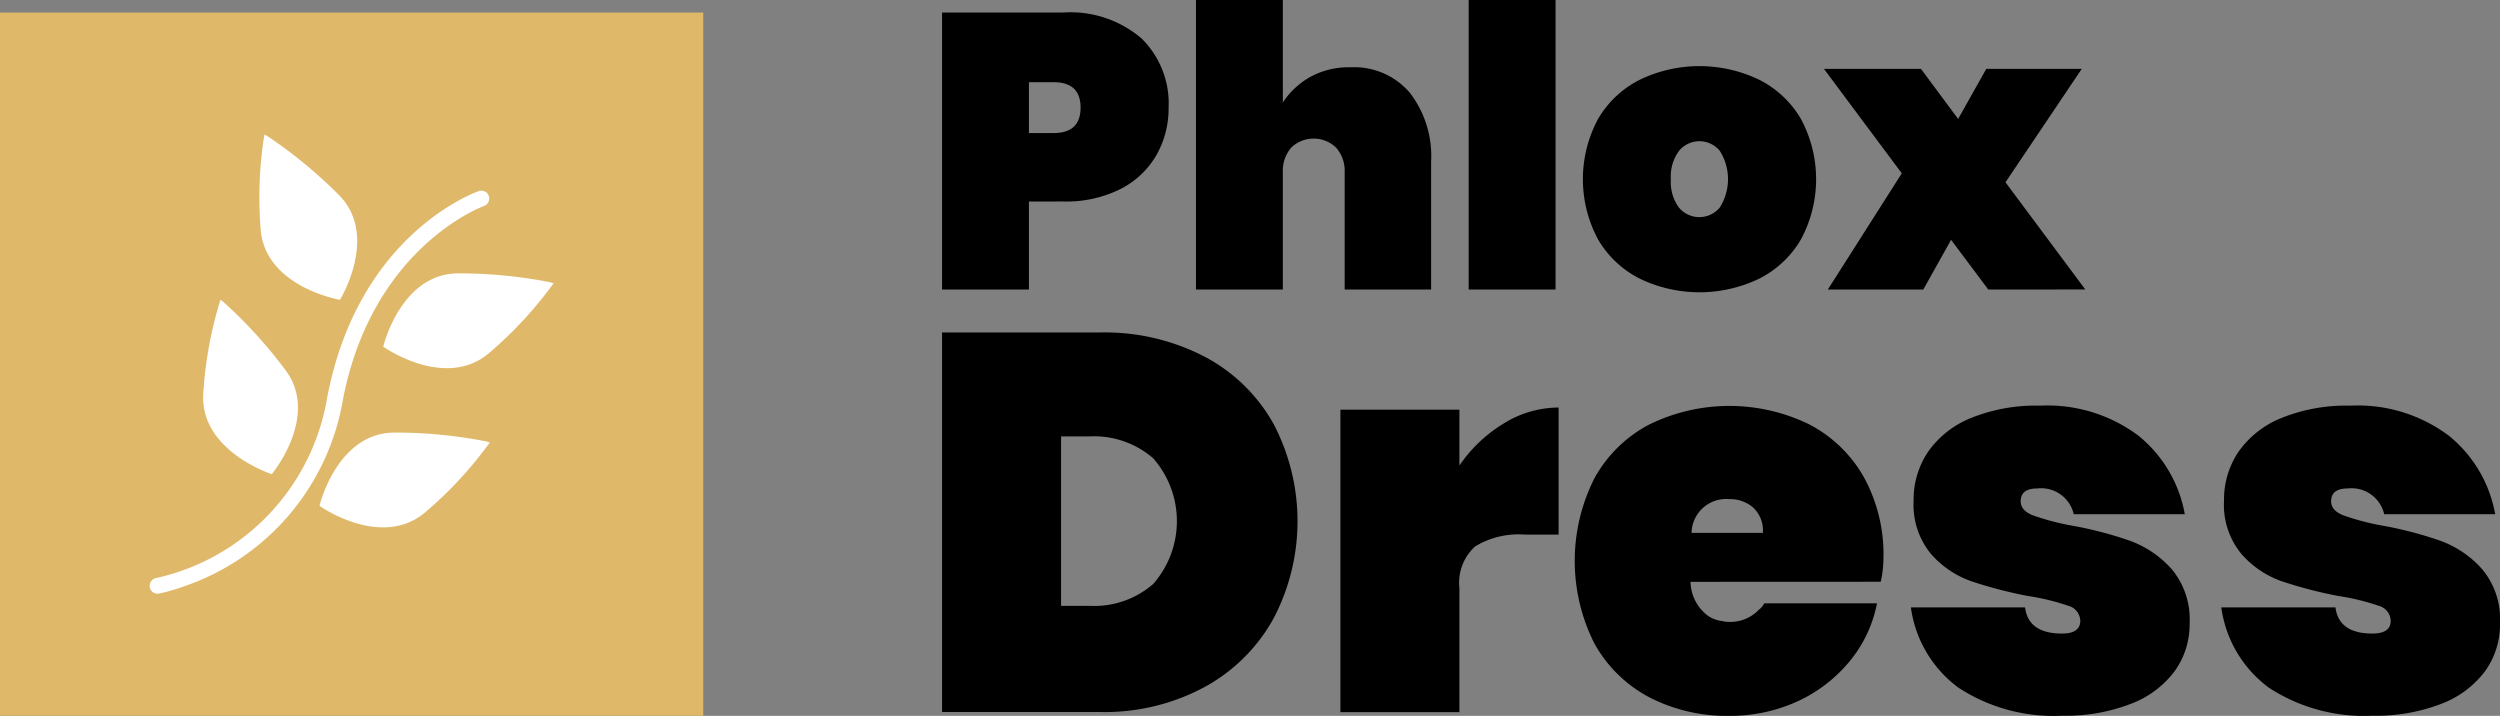 <?xml version="1.0" encoding="UTF-8"?> <svg xmlns="http://www.w3.org/2000/svg" width="143.268" height="41.023" viewBox="0 0 143.268 41.023"><rect x="0" y="0" width="143.268" height="41.023" fill="#808080" stroke="none"/><g id="logo" transform="translate(-149.702 -229.535)"><rect id="Rectangle_2" data-name="Rectangle 2" width="40.302" height="40.302" transform="translate(149.702 230.253)" fill="#e0b869"></rect><g id="Group_2" data-name="Group 2" transform="translate(203.689 229.535)"><path id="Path_5" data-name="Path 5" d="M209.422,241.2v5.045h-4.978V230.369h6.951a6.249,6.249,0,0,1,4.474,1.48,5.215,5.215,0,0,1,1.558,3.968,5.417,5.417,0,0,1-.7,2.724,4.958,4.958,0,0,1-2.052,1.939,6.944,6.944,0,0,1-3.284.718Zm2.96-5.381q0-1.457-1.547-1.458h-1.413v2.915h1.413Q212.381,237.275,212.382,235.817Z" transform="translate(-204.444 -229.651)"></path><path id="Path_6" data-name="Path 6" d="M233.609,234.849a5.952,5.952,0,0,1,1.222,3.946v7.332h-4.955v-6.7a2.029,2.029,0,0,0-.482-1.423,1.853,1.853,0,0,0-2.59,0,2.061,2.061,0,0,0-.471,1.423v6.7h-4.978V229.535h4.978v5.874a4.5,4.5,0,0,1,1.558-1.458,4.593,4.593,0,0,1,2.321-.56A4.193,4.193,0,0,1,233.609,234.849Z" transform="translate(-206.804 -229.535)"></path><path id="Path_7" data-name="Path 7" d="M244.495,229.535v16.592h-4.978V229.535Z" transform="translate(-209.338 -229.535)"></path><path id="Path_8" data-name="Path 8" d="M257.237,234.724a5.79,5.79,0,0,1,2.388,2.253,7.288,7.288,0,0,1,0,6.884,5.786,5.786,0,0,1-2.388,2.254,7.889,7.889,0,0,1-6.861,0,5.776,5.776,0,0,1-2.388-2.254,7.288,7.288,0,0,1,0-6.884,5.779,5.779,0,0,1,2.388-2.253,7.89,7.89,0,0,1,6.861,0Zm-4.6,4.069a2.444,2.444,0,0,0-.471,1.625,2.474,2.474,0,0,0,.46,1.625,1.522,1.522,0,0,0,2.342,0,3.037,3.037,0,0,0,0-3.251,1.513,1.513,0,0,0-2.332,0Z" transform="translate(-210.4 -230.15)"></path><path id="Path_9" data-name="Path 9" d="M272.594,246.767l-2.131-2.848-1.592,2.848H263.4l4.238-6.659-4.462-5.987h5.56l2.131,2.871,1.614-2.871h5.471l-4.372,6.5,4.574,6.144Z" transform="translate(-212.639 -230.175)"></path></g><path id="Path_10" data-name="Path 10" d="M223.432,268.084A9.964,9.964,0,0,1,219.483,272a12.077,12.077,0,0,1-5.975,1.428h-9.064V251.678h9.064a12.4,12.4,0,0,1,5.975,1.383,9.709,9.709,0,0,1,3.949,3.84,12,12,0,0,1,0,11.183Zm-6.882-2a5.458,5.458,0,0,0,0-7.189,5.155,5.155,0,0,0-3.656-1.26h-1.629v9.709h1.629A5.147,5.147,0,0,0,216.55,266.086Z" transform="translate(-0.755 -3.09)"></path><path id="Path_11" data-name="Path 11" d="M240.343,257.583a5.992,5.992,0,0,1,3.134-.907v7.282h-1.936a4.787,4.787,0,0,0-2.842.675,2.81,2.81,0,0,0-.906,2.4v7.1h-6.82V256.8h6.82v3.2A8.279,8.279,0,0,1,240.343,257.583Z" transform="translate(-4.456 -3.787)"></path><path id="Path_12" data-name="Path 12" d="M264.116,266.646a6.321,6.321,0,0,0,.155-1.351,9.186,9.186,0,0,0-1.119-4.638,7.638,7.638,0,0,0-3.132-3.029,10.427,10.427,0,0,0-9.19.017,7.626,7.626,0,0,0-3.132,3.089,10.5,10.5,0,0,0,0,9.431,7.679,7.679,0,0,0,3.132,3.089,9.633,9.633,0,0,0,4.595,1.076,9.265,9.265,0,0,0,3.95-.843,8.436,8.436,0,0,0,2.977-2.306,7.412,7.412,0,0,0,1.549-3.3h-6.462a1.036,1.036,0,0,1-.275.344.03.03,0,0,0-.017.009,2.278,2.278,0,0,1-1.661.714,2,2,0,0,1-.508-.06,1.7,1.7,0,0,1-1.084-.585,1.714,1.714,0,0,1-.232-.275,2.516,2.516,0,0,1-.447-1.377Zm-10.842-2.8a1.982,1.982,0,0,1,2.151-1.936,2.019,2.019,0,0,1,1.377.482,1.8,1.8,0,0,1,.559,1.454Z" transform="translate(-6.634 -3.772)"></path><path id="Path_13" data-name="Path 13" d="M282.005,258.274a7.466,7.466,0,0,1,2.658,4.5H278.3a1.919,1.919,0,0,0-2.088-1.475q-.954,0-.953.737,0,.523.691.8a14,14,0,0,0,2.2.584,21.677,21.677,0,0,1,3.364.875,5.884,5.884,0,0,1,2.412,1.643,4.492,4.492,0,0,1,1.014,3.1,4.576,4.576,0,0,1-.86,2.735,5.6,5.6,0,0,1-2.519,1.873,10.3,10.3,0,0,1-3.9.676,9.978,9.978,0,0,1-5.96-1.6,6.865,6.865,0,0,1-2.735-4.608h6.544q.185,1.5,2.12,1.5,1.044,0,1.045-.737a.923.923,0,0,0-.706-.86,13.08,13.08,0,0,0-2.273-.552,24.676,24.676,0,0,1-3.3-.86,5.475,5.475,0,0,1-2.289-1.567,4.415,4.415,0,0,1-.983-3.042,4.884,4.884,0,0,1,.829-2.8,5.514,5.514,0,0,1,2.458-1.935,9.933,9.933,0,0,1,3.963-.707A8.691,8.691,0,0,1,282.005,258.274Z" transform="translate(-9.757 -3.772)"></path><path id="Path_14" data-name="Path 14" d="M302.678,258.274a7.466,7.466,0,0,1,2.658,4.5h-6.361a1.919,1.919,0,0,0-2.089-1.475q-.953,0-.952.737,0,.523.691.8a14.007,14.007,0,0,0,2.2.584,21.662,21.662,0,0,1,3.364.875,5.875,5.875,0,0,1,2.411,1.643,4.488,4.488,0,0,1,1.014,3.1,4.576,4.576,0,0,1-.86,2.735,5.6,5.6,0,0,1-2.519,1.873,10.3,10.3,0,0,1-3.9.676,9.983,9.983,0,0,1-5.961-1.6,6.868,6.868,0,0,1-2.734-4.608h6.544q.185,1.5,2.12,1.5,1.044,0,1.045-.737a.923.923,0,0,0-.706-.86,13.078,13.078,0,0,0-2.273-.552,24.675,24.675,0,0,1-3.3-.86,5.47,5.47,0,0,1-2.289-1.567,4.415,4.415,0,0,1-.984-3.042,4.884,4.884,0,0,1,.83-2.8,5.514,5.514,0,0,1,2.458-1.935,9.93,9.93,0,0,1,3.963-.707A8.691,8.691,0,0,1,302.678,258.274Z" transform="translate(-12.642 -3.772)"></path><path id="Path_15" data-name="Path 15" d="M198.562,275.813" transform="translate(-6.818 -6.457)" fill="#5f17ff"></path><g id="Group_4" data-name="Group 4" transform="translate(158.28 237.246)"><g id="Group_3" data-name="Group 3" transform="translate(0 3.218)"><path id="Path_16" data-name="Path 16" d="M161.667,264.9a10.559,10.559,0,0,1-1.465.425.452.452,0,0,1-.16-.89,12.743,12.743,0,0,0,9.8-10.335c1.772-9.339,8.415-11.74,8.686-11.84a.452.452,0,0,1,.3.853h0c-.114.041-6.43,2.387-8.093,11.155A13.73,13.73,0,0,1,161.667,264.9Z" transform="translate(-159.671 -242.237)" fill="#fff"></path></g><path id="Path_17" data-name="Path 17" d="M167.165,259.494h0c.005-.007,2.814-3.38.729-6.038a26.884,26.884,0,0,0-3.533-3.857l-.138-.095a22.642,22.642,0,0,0-.977,5.251c-.3,3.379,3.911,4.737,3.919,4.739" transform="translate(-160.168 -240.033)" fill="#fff"></path><path id="Path_18" data-name="Path 18" d="M175.227,251.943h0c0-.008,1.018-4.278,4.4-4.2a26.851,26.851,0,0,1,5.2.515l.159.053a22.618,22.618,0,0,1-3.617,3.929c-2.527,2.263-6.136-.29-6.142-.3" transform="translate(-161.842 -239.787)" fill="#fff"></path><path id="Path_19" data-name="Path 19" d="M171.6,247.967h0c0-.007,2.305-3.745-.136-6.08a26.961,26.961,0,0,0-4.046-3.316l-.151-.074a22.66,22.66,0,0,0-.22,5.336c.187,3.387,4.544,4.134,4.552,4.135" transform="translate(-160.694 -238.497)" fill="#fff"></path><path id="Path_20" data-name="Path 20" d="M170.98,262.545h0c0-.008,1.018-4.278,4.4-4.2a26.855,26.855,0,0,1,5.2.515l.159.053a22.619,22.619,0,0,1-3.617,3.929c-2.527,2.263-6.136-.29-6.142-.3" transform="translate(-161.249 -241.266)" fill="#fff"></path></g></g></svg> 